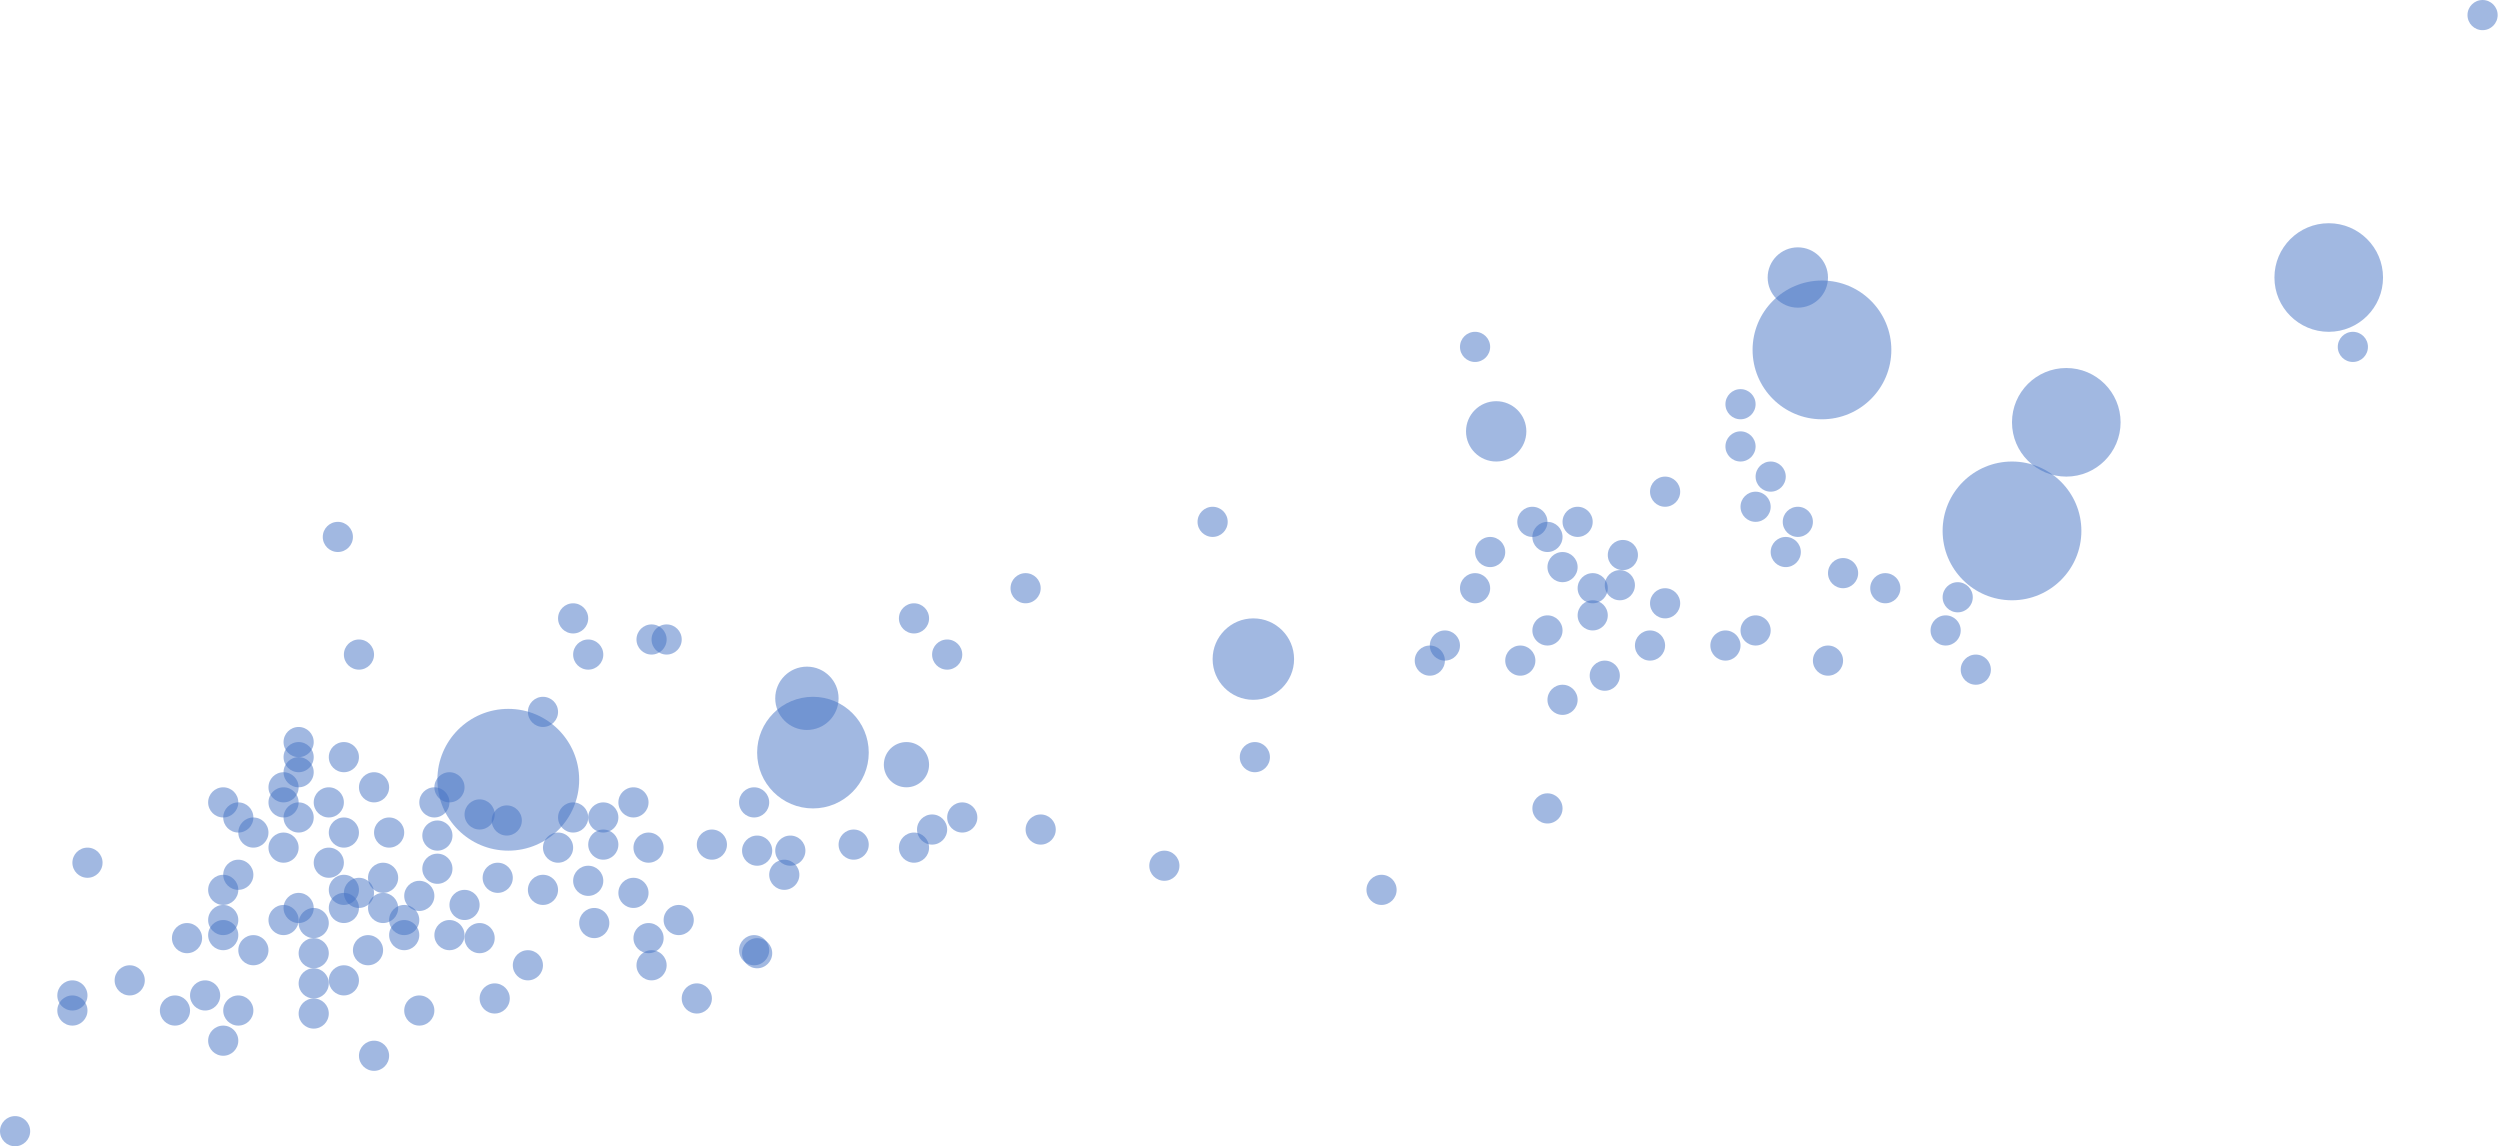 <svg width="964" height="442" viewBox="0 0 964 442" fill="none" xmlns="http://www.w3.org/2000/svg">
<circle cx="27.915" cy="389.658" r="5.816" fill="#4472C4" fill-opacity="0.5"/>
<circle cx="50.016" cy="378.026" r="5.816" fill="#4472C4" fill-opacity="0.5"/>
<circle cx="33.732" cy="332.663" r="5.816" fill="#4472C4" fill-opacity="0.5"/>
<circle cx="27.915" cy="383.842" r="5.816" fill="#4472C4" fill-opacity="0.5"/>
<circle cx="86.074" cy="401.289" r="5.816" fill="#4472C4" fill-opacity="0.5"/>
<circle cx="91.889" cy="389.658" r="5.816" fill="#4472C4" fill-opacity="0.5"/>
<circle cx="97.705" cy="366.395" r="5.816" fill="#4472C4" fill-opacity="0.5"/>
<circle cx="86.074" cy="360.579" r="5.816" fill="#4472C4" fill-opacity="0.5"/>
<circle cx="86.074" cy="354.763" r="5.816" fill="#4472C4" fill-opacity="0.5"/>
<circle cx="86.074" cy="343.132" r="5.816" fill="#4472C4" fill-opacity="0.5"/>
<circle cx="91.889" cy="337.316" r="5.816" fill="#4472C4" fill-opacity="0.5"/>
<circle cx="109.337" cy="326.848" r="5.816" fill="#4472C4" fill-opacity="0.5"/>
<circle cx="97.705" cy="321.032" r="5.816" fill="#4472C4" fill-opacity="0.5"/>
<circle cx="91.889" cy="315.216" r="5.816" fill="#4472C4" fill-opacity="0.5"/>
<circle cx="86.074" cy="309.4" r="5.816" fill="#4472C4" fill-opacity="0.5"/>
<circle cx="115.153" cy="315.216" r="5.816" fill="#4472C4" fill-opacity="0.5"/>
<circle cx="109.337" cy="309.4" r="5.816" fill="#4472C4" fill-opacity="0.5"/>
<circle cx="109.337" cy="303.584" r="5.816" fill="#4472C4" fill-opacity="0.5"/>
<circle cx="115.153" cy="297.768" r="5.816" fill="#4472C4" fill-opacity="0.5"/>
<circle cx="115.153" cy="291.953" r="5.816" fill="#4472C4" fill-opacity="0.5"/>
<circle cx="115.153" cy="286.137" r="5.816" fill="#4472C4" fill-opacity="0.5"/>
<circle cx="132.6" cy="291.953" r="5.816" fill="#4472C4" fill-opacity="0.5"/>
<circle cx="126.785" cy="309.4" r="5.816" fill="#4472C4" fill-opacity="0.5"/>
<circle cx="144.232" cy="303.584" r="5.816" fill="#4472C4" fill-opacity="0.5"/>
<circle cx="150.047" cy="321.032" r="5.816" fill="#4472C4" fill-opacity="0.5"/>
<circle cx="132.6" cy="321.032" r="5.816" fill="#4472C4" fill-opacity="0.5"/>
<circle cx="126.785" cy="332.663" r="5.816" fill="#4472C4" fill-opacity="0.5"/>
<circle cx="109.337" cy="354.763" r="5.816" fill="#4472C4" fill-opacity="0.5"/>
<circle cx="115.153" cy="350.111" r="5.816" fill="#4472C4" fill-opacity="0.5"/>
<circle cx="120.968" cy="355.926" r="5.816" fill="#4472C4" fill-opacity="0.5"/>
<circle cx="120.968" cy="367.558" r="5.816" fill="#4472C4" fill-opacity="0.5"/>
<circle cx="120.968" cy="379.189" r="5.816" fill="#4472C4" fill-opacity="0.5"/>
<circle cx="120.968" cy="390.821" r="5.816" fill="#4472C4" fill-opacity="0.5"/>
<circle cx="132.6" cy="378.026" r="5.816" fill="#4472C4" fill-opacity="0.5"/>
<circle cx="144.232" cy="407.105" r="5.816" fill="#4472C4" fill-opacity="0.5"/>
<circle cx="161.679" cy="389.658" r="5.816" fill="#4472C4" fill-opacity="0.5"/>
<circle cx="190.758" cy="385.005" r="5.816" fill="#4472C4" fill-opacity="0.5"/>
<circle cx="203.553" cy="372.21" r="5.816" fill="#4472C4" fill-opacity="0.5"/>
<circle cx="184.942" cy="361.742" r="5.816" fill="#4472C4" fill-opacity="0.5"/>
<circle cx="173.311" cy="360.579" r="5.816" fill="#4472C4" fill-opacity="0.5"/>
<circle cx="155.863" cy="360.579" r="5.816" fill="#4472C4" fill-opacity="0.5"/>
<circle cx="155.863" cy="354.763" r="5.816" fill="#4472C4" fill-opacity="0.5"/>
<circle cx="147.721" cy="350.111" r="5.816" fill="#4472C4" fill-opacity="0.5"/>
<circle cx="147.721" cy="338.479" r="5.816" fill="#4472C4" fill-opacity="0.5"/>
<circle cx="138.415" cy="344.295" r="5.816" fill="#4472C4" fill-opacity="0.5"/>
<circle cx="132.6" cy="343.132" r="5.816" fill="#4472C4" fill-opacity="0.5"/>
<circle cx="132.6" cy="350.111" r="5.816" fill="#4472C4" fill-opacity="0.5"/>
<circle cx="141.906" cy="366.395" r="5.816" fill="#4472C4" fill-opacity="0.5"/>
<circle cx="5.816" cy="436.184" r="5.816" fill="#4472C4" fill-opacity="0.5"/>
<circle cx="67.463" cy="389.658" r="5.816" fill="#4472C4" fill-opacity="0.5"/>
<circle cx="79.095" cy="383.842" r="5.816" fill="#4472C4" fill-opacity="0.5"/>
<circle cx="72.116" cy="361.742" r="5.816" fill="#4472C4" fill-opacity="0.5"/>
<circle cx="138.415" cy="252.405" r="5.816" fill="#4472C4" fill-opacity="0.5"/>
<circle cx="130.274" cy="207.042" r="5.816" fill="#4472C4" fill-opacity="0.5"/>
<circle cx="221" cy="238.447" r="5.816" fill="#4472C4" fill-opacity="0.5"/>
<circle cx="226.816" cy="252.405" r="5.816" fill="#4472C4" fill-opacity="0.5"/>
<circle cx="251.243" cy="246.589" r="5.816" fill="#4472C4" fill-opacity="0.5"/>
<circle cx="257.058" cy="246.589" r="5.816" fill="#4472C4" fill-opacity="0.5"/>
<circle cx="209.369" cy="274.505" r="5.816" fill="#4472C4" fill-opacity="0.5"/>
<circle cx="221" cy="315.216" r="5.816" fill="#4472C4" fill-opacity="0.5"/>
<circle cx="244.263" cy="309.4" r="5.816" fill="#4472C4" fill-opacity="0.5"/>
<circle cx="250.078" cy="326.848" r="5.816" fill="#4472C4" fill-opacity="0.5"/>
<circle cx="232.631" cy="315.216" r="5.816" fill="#4472C4" fill-opacity="0.5"/>
<circle cx="232.631" cy="325.684" r="5.816" fill="#4472C4" fill-opacity="0.5"/>
<circle cx="215.184" cy="326.848" r="5.816" fill="#4472C4" fill-opacity="0.5"/>
<circle cx="209.369" cy="343.132" r="5.816" fill="#4472C4" fill-opacity="0.5"/>
<circle cx="226.816" cy="339.642" r="5.816" fill="#4472C4" fill-opacity="0.5"/>
<circle cx="244.263" cy="344.295" r="5.816" fill="#4472C4" fill-opacity="0.5"/>
<circle cx="229.142" cy="355.926" r="5.816" fill="#4472C4" fill-opacity="0.5"/>
<circle cx="250.078" cy="361.742" r="5.816" fill="#4472C4" fill-opacity="0.5"/>
<circle cx="251.243" cy="372.21" r="5.816" fill="#4472C4" fill-opacity="0.5"/>
<circle cx="268.69" cy="385.005" r="5.816" fill="#4472C4" fill-opacity="0.5"/>
<circle cx="290.789" cy="366.395" r="5.816" fill="#4472C4" fill-opacity="0.5"/>
<circle cx="291.953" cy="367.558" r="5.816" fill="#4472C4" fill-opacity="0.5"/>
<circle cx="261.71" cy="354.763" r="5.816" fill="#4472C4" fill-opacity="0.5"/>
<circle cx="274.505" cy="325.684" r="5.816" fill="#4472C4" fill-opacity="0.5"/>
<circle cx="290.789" cy="309.4" r="5.816" fill="#4472C4" fill-opacity="0.5"/>
<circle cx="291.953" cy="328.011" r="5.816" fill="#4472C4" fill-opacity="0.5"/>
<circle cx="302.421" cy="337.316" r="5.816" fill="#4472C4" fill-opacity="0.5"/>
<circle cx="304.747" cy="328.011" r="5.816" fill="#4472C4" fill-opacity="0.5"/>
<circle cx="329.173" cy="325.684" r="5.816" fill="#4472C4" fill-opacity="0.5"/>
<circle cx="352.437" cy="326.848" r="5.816" fill="#4472C4" fill-opacity="0.5"/>
<circle cx="359.415" cy="319.869" r="5.816" fill="#4472C4" fill-opacity="0.5"/>
<circle cx="371.047" cy="315.216" r="5.816" fill="#4472C4" fill-opacity="0.5"/>
<circle cx="401.289" cy="319.869" r="5.816" fill="#4472C4" fill-opacity="0.5"/>
<circle cx="365.232" cy="252.405" r="5.816" fill="#4472C4" fill-opacity="0.5"/>
<circle cx="352.437" cy="238.447" r="5.816" fill="#4472C4" fill-opacity="0.5"/>
<circle cx="395.474" cy="226.816" r="5.816" fill="#4472C4" fill-opacity="0.5"/>
<circle cx="467.589" cy="201.226" r="5.816" fill="#4472C4" fill-opacity="0.5"/>
<circle cx="448.979" cy="333.827" r="5.816" fill="#4472C4" fill-opacity="0.5"/>
<circle cx="483.873" cy="291.953" r="5.816" fill="#4472C4" fill-opacity="0.5"/>
<circle cx="532.726" cy="343.132" r="5.816" fill="#4472C4" fill-opacity="0.5"/>
<circle cx="596.7" cy="311.726" r="5.816" fill="#4472C4" fill-opacity="0.5"/>
<circle cx="551.337" cy="254.732" r="5.816" fill="#4472C4" fill-opacity="0.5"/>
<circle cx="557.153" cy="248.916" r="5.816" fill="#4472C4" fill-opacity="0.5"/>
<circle cx="568.785" cy="226.816" r="5.816" fill="#4472C4" fill-opacity="0.5"/>
<circle cx="574.6" cy="212.858" r="5.816" fill="#4472C4" fill-opacity="0.5"/>
<circle cx="568.785" cy="133.763" r="5.816" fill="#4472C4" fill-opacity="0.5"/>
<circle cx="590.884" cy="201.226" r="5.816" fill="#4472C4" fill-opacity="0.5"/>
<circle cx="596.7" cy="207.042" r="5.816" fill="#4472C4" fill-opacity="0.5"/>
<circle cx="608.331" cy="201.226" r="5.816" fill="#4472C4" fill-opacity="0.5"/>
<circle cx="602.516" cy="218.674" r="5.816" fill="#4472C4" fill-opacity="0.5"/>
<circle cx="614.148" cy="226.816" r="5.816" fill="#4472C4" fill-opacity="0.5"/>
<circle cx="614.148" cy="237.284" r="5.816" fill="#4472C4" fill-opacity="0.5"/>
<circle cx="596.7" cy="243.1" r="5.816" fill="#4472C4" fill-opacity="0.5"/>
<circle cx="586.232" cy="254.732" r="5.816" fill="#4472C4" fill-opacity="0.5"/>
<circle cx="602.516" cy="269.852" r="5.816" fill="#4472C4" fill-opacity="0.5"/>
<circle cx="618.8" cy="260.547" r="5.816" fill="#4472C4" fill-opacity="0.5"/>
<circle cx="636.247" cy="248.916" r="5.816" fill="#4472C4" fill-opacity="0.5"/>
<circle cx="642.063" cy="232.632" r="5.816" fill="#4472C4" fill-opacity="0.5"/>
<circle cx="624.616" cy="225.653" r="5.816" fill="#4472C4" fill-opacity="0.5"/>
<circle cx="625.779" cy="214.021" r="5.816" fill="#4472C4" fill-opacity="0.5"/>
<circle cx="665.327" cy="248.916" r="5.816" fill="#4472C4" fill-opacity="0.5"/>
<circle cx="676.958" cy="243.1" r="5.816" fill="#4472C4" fill-opacity="0.5"/>
<circle cx="704.873" cy="254.732" r="5.816" fill="#4472C4" fill-opacity="0.5"/>
<circle cx="761.869" cy="258.221" r="5.816" fill="#4472C4" fill-opacity="0.5"/>
<circle cx="750.237" cy="243.1" r="5.816" fill="#4472C4" fill-opacity="0.5"/>
<circle cx="907.263" cy="133.763" r="5.816" fill="#4472C4" fill-opacity="0.5"/>
<circle cx="957.279" cy="5.816" r="5.816" fill="#4472C4" fill-opacity="0.5"/>
<circle cx="754.889" cy="230.305" r="5.816" fill="#4472C4" fill-opacity="0.5"/>
<circle cx="726.974" cy="226.816" r="5.816" fill="#4472C4" fill-opacity="0.5"/>
<circle cx="710.69" cy="221" r="5.816" fill="#4472C4" fill-opacity="0.5"/>
<circle cx="688.589" cy="212.858" r="5.816" fill="#4472C4" fill-opacity="0.5"/>
<circle cx="693.243" cy="201.226" r="5.816" fill="#4472C4" fill-opacity="0.5"/>
<circle cx="676.958" cy="195.411" r="5.816" fill="#4472C4" fill-opacity="0.5"/>
<circle cx="682.774" cy="183.779" r="5.816" fill="#4472C4" fill-opacity="0.5"/>
<circle cx="642.063" cy="189.595" r="5.816" fill="#4472C4" fill-opacity="0.5"/>
<circle cx="671.142" cy="172.147" r="5.816" fill="#4472C4" fill-opacity="0.5"/>
<circle cx="671.142" cy="155.863" r="5.816" fill="#4472C4" fill-opacity="0.5"/>
<circle cx="576.927" cy="166.332" r="11.632" fill="#4472C4" fill-opacity="0.5"/>
<circle cx="693.242" cy="107.01" r="11.632" fill="#4472C4" fill-opacity="0.5"/>
<circle cx="702.548" cy="134.926" r="26.753" fill="#4472C4" fill-opacity="0.5"/>
<circle cx="775.826" cy="204.716" r="26.753" fill="#4472C4" fill-opacity="0.5"/>
<circle cx="796.763" cy="162.842" r="20.937" fill="#4472C4" fill-opacity="0.5"/>
<circle cx="897.958" cy="107.011" r="20.937" fill="#4472C4" fill-opacity="0.5"/>
<circle cx="173.311" cy="303.584" r="5.816" fill="#4472C4" fill-opacity="0.5"/>
<circle cx="167.495" cy="309.4" r="5.816" fill="#4472C4" fill-opacity="0.5"/>
<circle cx="168.658" cy="322.195" r="5.816" fill="#4472C4" fill-opacity="0.5"/>
<circle cx="184.942" cy="314.053" r="5.816" fill="#4472C4" fill-opacity="0.5"/>
<circle cx="195.411" cy="316.379" r="5.816" fill="#4472C4" fill-opacity="0.5"/>
<circle cx="191.921" cy="338.479" r="5.816" fill="#4472C4" fill-opacity="0.5"/>
<circle cx="168.658" cy="334.99" r="5.816" fill="#4472C4" fill-opacity="0.5"/>
<circle cx="161.679" cy="345.458" r="5.816" fill="#4472C4" fill-opacity="0.5"/>
<circle cx="179.126" cy="348.948" r="5.816" fill="#4472C4" fill-opacity="0.5"/>
<circle cx="349.529" cy="294.86" r="8.724" fill="#4472C4" fill-opacity="0.5"/>
<circle cx="311.145" cy="269.271" r="12.213" fill="#4472C4" fill-opacity="0.5"/>
<circle cx="313.472" cy="290.208" r="21.518" fill="#4472C4" fill-opacity="0.5"/>
<circle cx="195.992" cy="300.676" r="27.334" fill="#4472C4" fill-opacity="0.5"/>
<circle cx="483.292" cy="254.15" r="15.703" fill="#4472C4" fill-opacity="0.5"/>
</svg>
